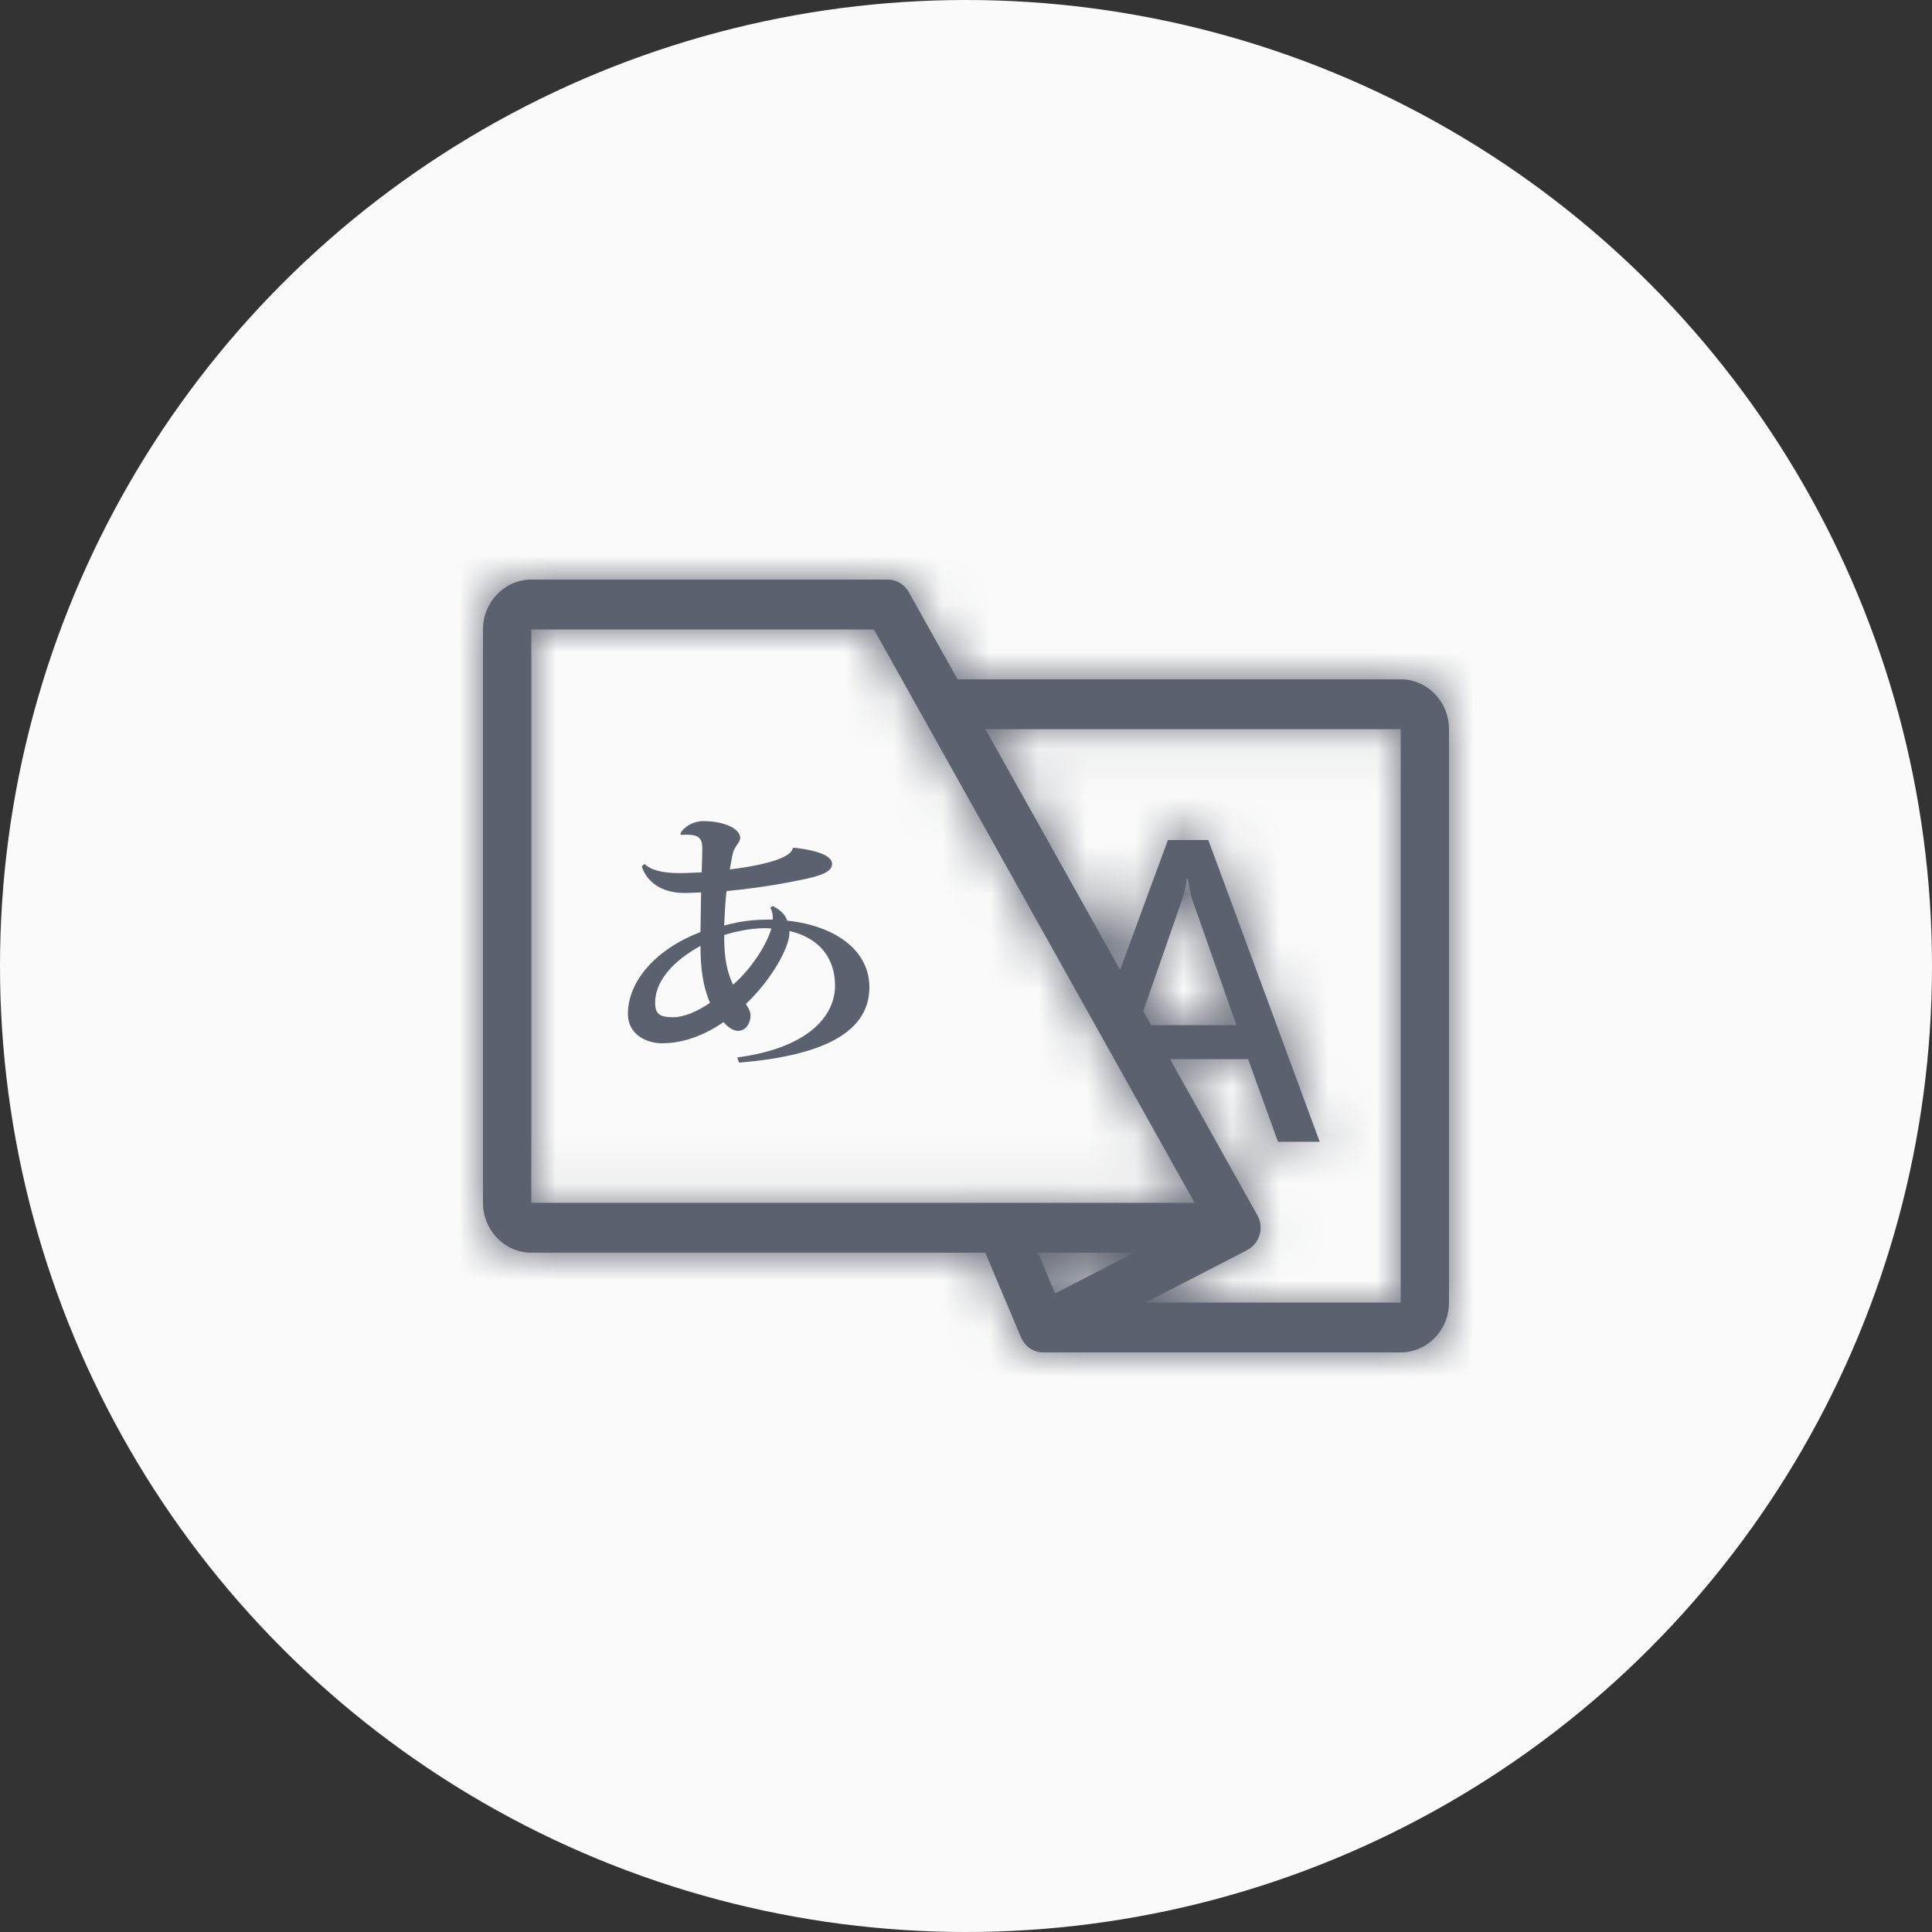 <?xml version="1.0" encoding="UTF-8"?>
<svg width="40px" height="40px" viewBox="0 0 40 40" version="1.1" xmlns="http://www.w3.org/2000/svg" xmlns:xlink="http://www.w3.org/1999/xlink">
    <rect x="0" y="0" width="40" height="40" fill="#333333" stroke="none"/>
    <title>Ellipse 95</title>
    <defs>
        <path d="M19,2.065 L9.825,2.065 L8.815,0.258 C8.771,0.18 8.708,0.115 8.632,0.069 C8.556,0.024 8.47,0 8.383,0 L1,0 C0.449,0 0,0.463 0,1.032 L0,12.903 C0,13.472 0.449,13.935 1,13.935 L10.399,13.935 L11.14,15.69 C11.179,15.782 11.243,15.861 11.325,15.916 C11.406,15.971 11.501,16 11.599,16 L19,16 C19.551,16 20,15.537 20,14.968 L20,3.097 C20,2.528 19.551,2.065 19,2.065 Z M1,1.032 L8.094,1.032 L14.732,12.903 L1,12.903 L1,1.032 Z M13.669,8.935 L14.474,6.627 C14.51,6.525 14.543,6.379 14.571,6.191 L14.591,6.191 C14.625,6.397 14.656,6.543 14.685,6.627 L15.599,9.225 L13.83,9.225 L13.669,8.935 Z M13.481,13.935 L11.846,14.779 L11.49,13.935 L13.481,13.935 Z M19,14.968 L13.717,14.968 L15.822,13.881 L15.821,13.879 C15.883,13.848 15.937,13.804 15.981,13.751 C16.025,13.697 16.058,13.635 16.078,13.568 C16.098,13.5 16.104,13.429 16.096,13.36 C16.088,13.29 16.067,13.222 16.032,13.161 L14.225,9.929 L15.841,9.929 L16.459,11.639 L17.323,11.639 L15.018,5.392 L14.181,5.392 L13.19,8.079 L10.402,3.097 L19,3.097 L19,14.968 Z" id="path-1"></path>
    </defs>
    <g id="Page-1" stroke="none" stroke-width="1" fill="none" fill-rule="evenodd">
        <g id="Group-3797">
            <circle id="Oval" fill="#FAFAFA" fill-rule="nonzero" cx="20" cy="20" r="20"></circle>
            <path d="M29,14.065 L19.825,14.065 L18.815,12.258 C18.771,12.18 18.708,12.115 18.632,12.069 C18.556,12.024 18.47,12 18.383,12 L11,12 C10.449,12 10,12.463 10,13.032 L10,24.903 C10,25.472 10.449,25.936 11,25.936 L20.399,25.936 L21.14,27.69 C21.179,27.782 21.243,27.861 21.325,27.916 C21.406,27.971 21.501,28 21.599,28 L29,28 C29.551,28 30,27.537 30,26.968 L30,15.097 C30,14.528 29.551,14.065 29,14.065 Z M11,13.032 L18.094,13.032 L24.733,24.903 L11,24.903 L11,13.032 Z M23.669,20.936 L24.474,18.627 C24.51,18.525 24.543,18.379 24.571,18.191 L24.591,18.191 C24.625,18.397 24.656,18.543 24.685,18.627 L25.599,21.224 L23.83,21.224 L23.669,20.936 Z M23.481,25.936 L21.846,26.779 L21.49,25.936 L23.481,25.936 Z M29,26.968 L23.718,26.968 L25.823,25.881 L25.821,25.879 C25.883,25.848 25.937,25.804 25.981,25.751 C26.025,25.697 26.058,25.635 26.078,25.567 C26.098,25.5 26.104,25.429 26.096,25.36 C26.088,25.29 26.067,25.222 26.032,25.161 L24.225,21.929 L25.841,21.929 L26.459,23.639 L27.323,23.639 L25.017,17.392 L24.181,17.392 L23.19,20.079 L20.402,15.097 L29,15.097 L29,26.968 Z" id="Shape" fill="#5B616E" fill-rule="nonzero"></path>
            <g id="Clipped" transform="translate(10, 12)">
                <mask id="mask-2" fill="white">
                    <use xlink:href="#path-1"></use>
                </mask>
                <g id="Shape"></g>
                <path d="M9.825,2.065 L-1.522,8.409 L2.199,15.065 L9.825,15.065 L9.825,2.065 Z M8.815,0.258 L20.162,-6.086 L20.161,-6.088 L8.815,0.258 Z M8.383,0 L8.396,-13 L8.383,-13 L8.383,0 Z M10.399,13.935 L22.374,8.877 L19.02,0.935 L10.399,0.935 L10.399,13.935 Z M11.14,15.69 L-0.835,20.749 L-0.834,20.753 L11.14,15.69 Z M11.599,16 L11.599,3 L11.585,3 L11.599,16 Z M1,1.032 L1,-11.968 L-12,-11.968 L-12,1.032 L1,1.032 Z M8.094,1.032 L19.44,-5.313 L15.718,-11.968 L8.094,-11.968 L8.094,1.032 Z M14.732,12.903 L14.732,25.903 L36.898,25.903 L26.079,6.558 L14.732,12.903 Z M1,12.903 L-12,12.903 L-12,25.903 L1,25.903 L1,12.903 Z M13.669,8.935 L1.394,4.655 L-0.529,10.169 L2.316,15.269 L13.669,8.935 Z M14.474,6.627 L2.225,2.271 L2.212,2.309 L2.199,2.346 L14.474,6.627 Z M14.571,6.191 L14.571,-6.809 L3.405,-6.809 L1.72,4.23 L14.571,6.191 Z M14.591,6.191 L27.421,4.094 L25.639,-6.809 L14.591,-6.809 L14.591,6.191 Z M14.685,6.627 L2.387,10.843 L2.404,10.892 L2.422,10.941 L14.685,6.627 Z M15.599,9.225 L15.599,22.224 L33.953,22.224 L27.862,4.91 L15.599,9.225 Z M13.83,9.225 L2.477,15.558 L6.196,22.224 L13.83,22.224 L13.83,9.225 Z M13.481,13.935 L19.444,25.488 L13.481,0.935 L13.481,13.935 Z M11.846,14.779 L-0.13,19.835 L5.331,32.772 L17.809,26.331 L11.846,14.779 Z M11.49,13.935 L11.49,0.935 L-8.109,0.935 L-0.486,18.991 L11.49,13.935 Z M19,14.968 L19,27.968 L32,27.968 L32,14.968 L19,14.968 Z M13.717,14.968 L7.755,3.416 L13.717,27.968 L13.717,14.968 Z M15.822,13.881 L21.785,25.433 L33.051,19.618 L27.52,8.21 L15.822,13.881 Z M15.821,13.879 L9.965,2.272 L-1.459,8.036 L4.124,19.55 L15.821,13.879 Z M16.032,13.161 L4.686,19.506 L4.694,19.52 L4.702,19.534 L16.032,13.161 Z M14.225,9.929 L14.225,-3.071 L-7.939,-3.071 L2.879,16.274 L14.225,9.929 Z M15.841,9.929 L28.068,5.513 L24.968,-3.071 L15.841,-3.071 L15.841,9.929 Z M16.459,11.639 L4.232,16.055 L7.332,24.639 L16.459,24.639 L16.459,11.639 Z M17.323,11.639 L17.323,24.639 L35.977,24.639 L29.519,7.138 L17.323,11.639 Z M15.018,5.392 L27.214,0.892 L24.077,-7.608 L15.018,-7.608 L15.018,5.392 Z M14.181,5.392 L14.181,-7.608 L5.121,-7.608 L1.985,0.892 L14.181,5.392 Z M13.19,8.079 L1.845,14.426 L15.62,39.046 L25.386,12.579 L13.19,8.079 Z M10.402,3.097 L10.402,-9.903 L-11.768,-9.903 L-0.942,9.444 L10.402,3.097 Z M19,3.097 L32,3.097 L32,-9.903 L19,-9.903 L19,3.097 Z M19,-10.935 L9.825,-10.935 L9.825,15.065 L19,15.065 L19,-10.935 Z M21.172,-4.28 L20.162,-6.086 L-2.532,6.602 L-1.522,8.409 L21.172,-4.28 Z M20.161,-6.088 C19.023,-8.122 17.359,-9.862 15.293,-11.094 L1.971,11.233 C0.058,10.091 -1.481,8.481 -2.531,6.604 L20.161,-6.088 Z M15.293,-11.094 C13.225,-12.329 10.845,-12.997 8.396,-13 L8.369,13 C6.096,12.998 3.888,12.377 1.971,11.233 L15.293,-11.094 Z M8.383,-13 L1,-13 L1,13 L8.383,13 L8.383,-13 Z M1,-13 C-7.117,-13 -13,-6.324 -13,1.032 L13,1.032 C13,7.251 8.014,13 1,13 L1,-13 Z M-13,1.032 L-13,12.903 L13,12.903 L13,1.032 L-13,1.032 Z M-13,12.903 C-13,20.26 -7.117,26.936 1,26.936 L1,0.935 C8.014,0.935 13,6.685 13,12.903 L-13,12.903 Z M1,26.936 L10.399,26.936 L10.399,0.935 L1,0.935 L1,26.936 Z M-1.577,18.994 L-0.835,20.749 L23.116,10.632 L22.374,8.877 L-1.577,18.994 Z M-0.834,20.753 C0.168,23.122 1.845,25.201 4.051,26.691 L18.598,5.141 C20.641,6.52 22.19,8.443 23.114,10.628 L-0.834,20.753 Z M4.051,26.691 C6.262,28.183 8.891,29.003 11.612,29 L11.585,3 C14.112,2.997 16.55,3.758 18.598,5.141 L4.051,26.691 Z M11.599,29 L19,29 L19,3 L11.599,3 L11.599,29 Z M19,29 C27.117,29 33,22.324 33,14.968 L7,14.968 C7,8.749 11.986,3 19,3 L19,29 Z M33,14.968 L33,3.097 L7,3.097 L7,14.968 L33,14.968 Z M33,3.097 C33,-4.26 27.117,-10.935 19,-10.935 L19,15.065 C11.986,15.065 7,9.315 7,3.097 L33,3.097 Z M1,14.032 L8.094,14.032 L8.094,-11.968 L1,-11.968 L1,14.032 Z M-3.252,7.378 L3.386,19.248 L26.079,6.558 L19.44,-5.313 L-3.252,7.378 Z M14.732,-0.097 L1,-0.097 L1,25.903 L14.732,25.903 L14.732,-0.097 Z M14,12.903 L14,1.032 L-12,1.032 L-12,12.903 L14,12.903 Z M25.944,13.216 L26.749,10.908 L2.199,2.346 L1.394,4.655 L25.944,13.216 Z M26.722,10.983 C27.169,9.726 27.349,8.63 27.422,8.152 L1.72,4.23 C1.738,4.109 1.775,3.891 1.838,3.607 C1.897,3.345 2.014,2.867 2.225,2.271 L26.722,10.983 Z M14.571,19.191 L14.591,19.191 L14.591,-6.809 L14.571,-6.809 L14.571,19.191 Z M1.762,8.288 C1.796,8.5 1.967,9.617 2.387,10.843 L26.983,2.412 C27.108,2.779 27.192,3.079 27.24,3.265 C27.292,3.461 27.328,3.62 27.35,3.725 C27.394,3.928 27.416,4.064 27.421,4.094 L1.762,8.288 Z M2.422,10.941 L3.335,13.539 L27.862,4.91 L26.948,2.313 L2.422,10.941 Z M15.599,-3.775 L13.83,-3.775 L13.83,22.224 L15.599,22.224 L15.599,-3.775 Z M25.183,2.891 L25.021,2.602 L2.316,15.269 L2.477,15.558 L25.183,2.891 Z M7.519,2.383 L5.884,3.227 L17.809,26.331 L19.444,25.488 L7.519,2.383 Z M23.823,9.723 L23.466,8.88 L-0.486,18.991 L-0.13,19.835 L23.823,9.723 Z M11.49,26.936 L13.481,26.936 L13.481,0.935 L11.49,0.935 L11.49,26.936 Z M19,1.968 L13.717,1.968 L13.717,27.968 L19,27.968 L19,1.968 Z M19.68,26.52 L21.785,25.433 L9.86,2.329 L7.755,3.416 L19.68,26.52 Z M27.52,8.21 L27.519,8.207 L4.124,19.55 L4.125,19.553 L27.52,8.21 Z M21.677,25.485 C23.364,24.634 24.833,23.448 26.007,22.026 L5.955,5.476 C7.041,4.16 8.401,3.062 9.965,2.272 L21.677,25.485 Z M26.007,22.026 C27.181,20.604 28.039,18.972 28.549,17.239 L3.608,9.895 C4.078,8.297 4.87,6.79 5.955,5.476 L26.007,22.026 Z M28.549,17.239 C29.059,15.508 29.216,13.695 29.015,11.908 L3.178,14.811 C2.993,13.164 3.137,11.493 3.608,9.895 L28.549,17.239 Z M29.015,11.908 C28.814,10.121 28.258,8.379 27.363,6.789 L4.702,19.534 C3.876,18.066 3.363,16.458 3.178,14.811 L29.015,11.908 Z M27.379,6.816 L25.571,3.584 L2.879,16.274 L4.686,19.506 L27.379,6.816 Z M14.225,22.929 L15.841,22.929 L15.841,-3.071 L14.225,-3.071 L14.225,22.929 Z M3.614,14.345 L4.232,16.055 L28.686,7.223 L28.068,5.513 L3.614,14.345 Z M16.459,24.639 L17.323,24.639 L17.323,-1.361 L16.459,-1.361 L16.459,24.639 Z M29.519,7.138 L27.214,0.892 L2.821,9.893 L5.126,16.139 L29.519,7.138 Z M15.018,-7.608 L14.181,-7.608 L14.181,18.392 L15.018,18.392 L15.018,-7.608 Z M1.985,0.892 L0.994,3.579 L25.386,12.579 L26.378,9.892 L1.985,0.892 Z M24.535,1.731 L21.747,-3.251 L-0.942,9.444 L1.845,14.426 L24.535,1.731 Z M10.402,16.097 L19,16.097 L19,-9.903 L10.402,-9.903 L10.402,16.097 Z M6,3.097 L6,14.968 L32,14.968 L32,3.097 L6,3.097 Z" id="Shape" fill="#5B616E" fill-rule="nonzero" mask="url(#mask-2)"></path>
            </g>
            <path d="M16.3,19.061 C16.257,18.938 16.159,18.837 15.999,18.758 L15.95,18.791 C15.989,18.869 16.006,18.954 15.999,19.039 C15.76,19.039 15.435,19.039 14.993,19.162 C15.006,18.898 15.018,18.646 15.042,18.449 C15.447,18.41 15.913,18.348 16.288,18.275 C16.852,18.168 17.227,18.096 17.227,17.888 C17.227,17.668 16.742,17.584 16.435,17.551 L16.41,17.568 C16.355,17.825 15.46,17.961 15.11,18 C15.135,17.865 15.153,17.747 15.177,17.652 C15.208,17.528 15.325,17.439 15.325,17.348 C15.325,17.168 15.018,17 14.558,17 C14.362,17 14.159,17.112 14.086,17.258 L14.098,17.286 C14.479,17.258 14.54,17.354 14.54,17.572 C14.54,17.673 14.534,17.875 14.527,18.061 C14.38,18.066 14.208,18.077 14.073,18.077 C13.717,18.077 13.478,18.016 13.343,17.886 L13.287,17.937 C13.374,18.223 13.661,18.488 14.165,18.488 C14.275,18.488 14.398,18.483 14.515,18.476 C14.509,18.734 14.509,19.021 14.502,19.297 C13.57,19.656 13,20.318 13,20.993 C13,21.414 13.38,21.6 13.705,21.6 C14.171,21.6 14.601,21.42 14.982,21.162 C15.086,21.291 15.203,21.342 15.277,21.342 C15.479,21.342 15.54,21.129 15.54,21.022 C15.54,20.943 15.497,20.876 15.443,20.786 C16.014,20.241 16.344,19.59 16.344,19.32 L16.344,19.275 C16.976,19.421 17.289,19.848 17.289,20.41 C17.283,21.101 16.638,21.713 15.264,21.893 L15.301,22 C17.239,21.843 18,21.27 18,20.439 C17.999,19.674 17.294,19.168 16.3,19.061 Z M13.939,21.061 C13.651,21.061 13.564,20.989 13.564,20.758 C13.564,20.331 13.907,19.91 14.503,19.584 C14.503,20.045 14.552,20.421 14.7,20.763 C14.435,20.943 14.159,21.061 13.939,21.061 Z M15.178,20.387 C14.994,20.011 14.994,19.595 14.994,19.359 C15.234,19.28 15.571,19.218 15.81,19.218 C15.854,19.218 15.915,19.218 15.97,19.224 C15.872,19.566 15.552,20.061 15.178,20.386 L15.178,20.387 Z" id="Shape" fill="#5B616E" fill-rule="nonzero"></path>
        </g>
    </g>
</svg>